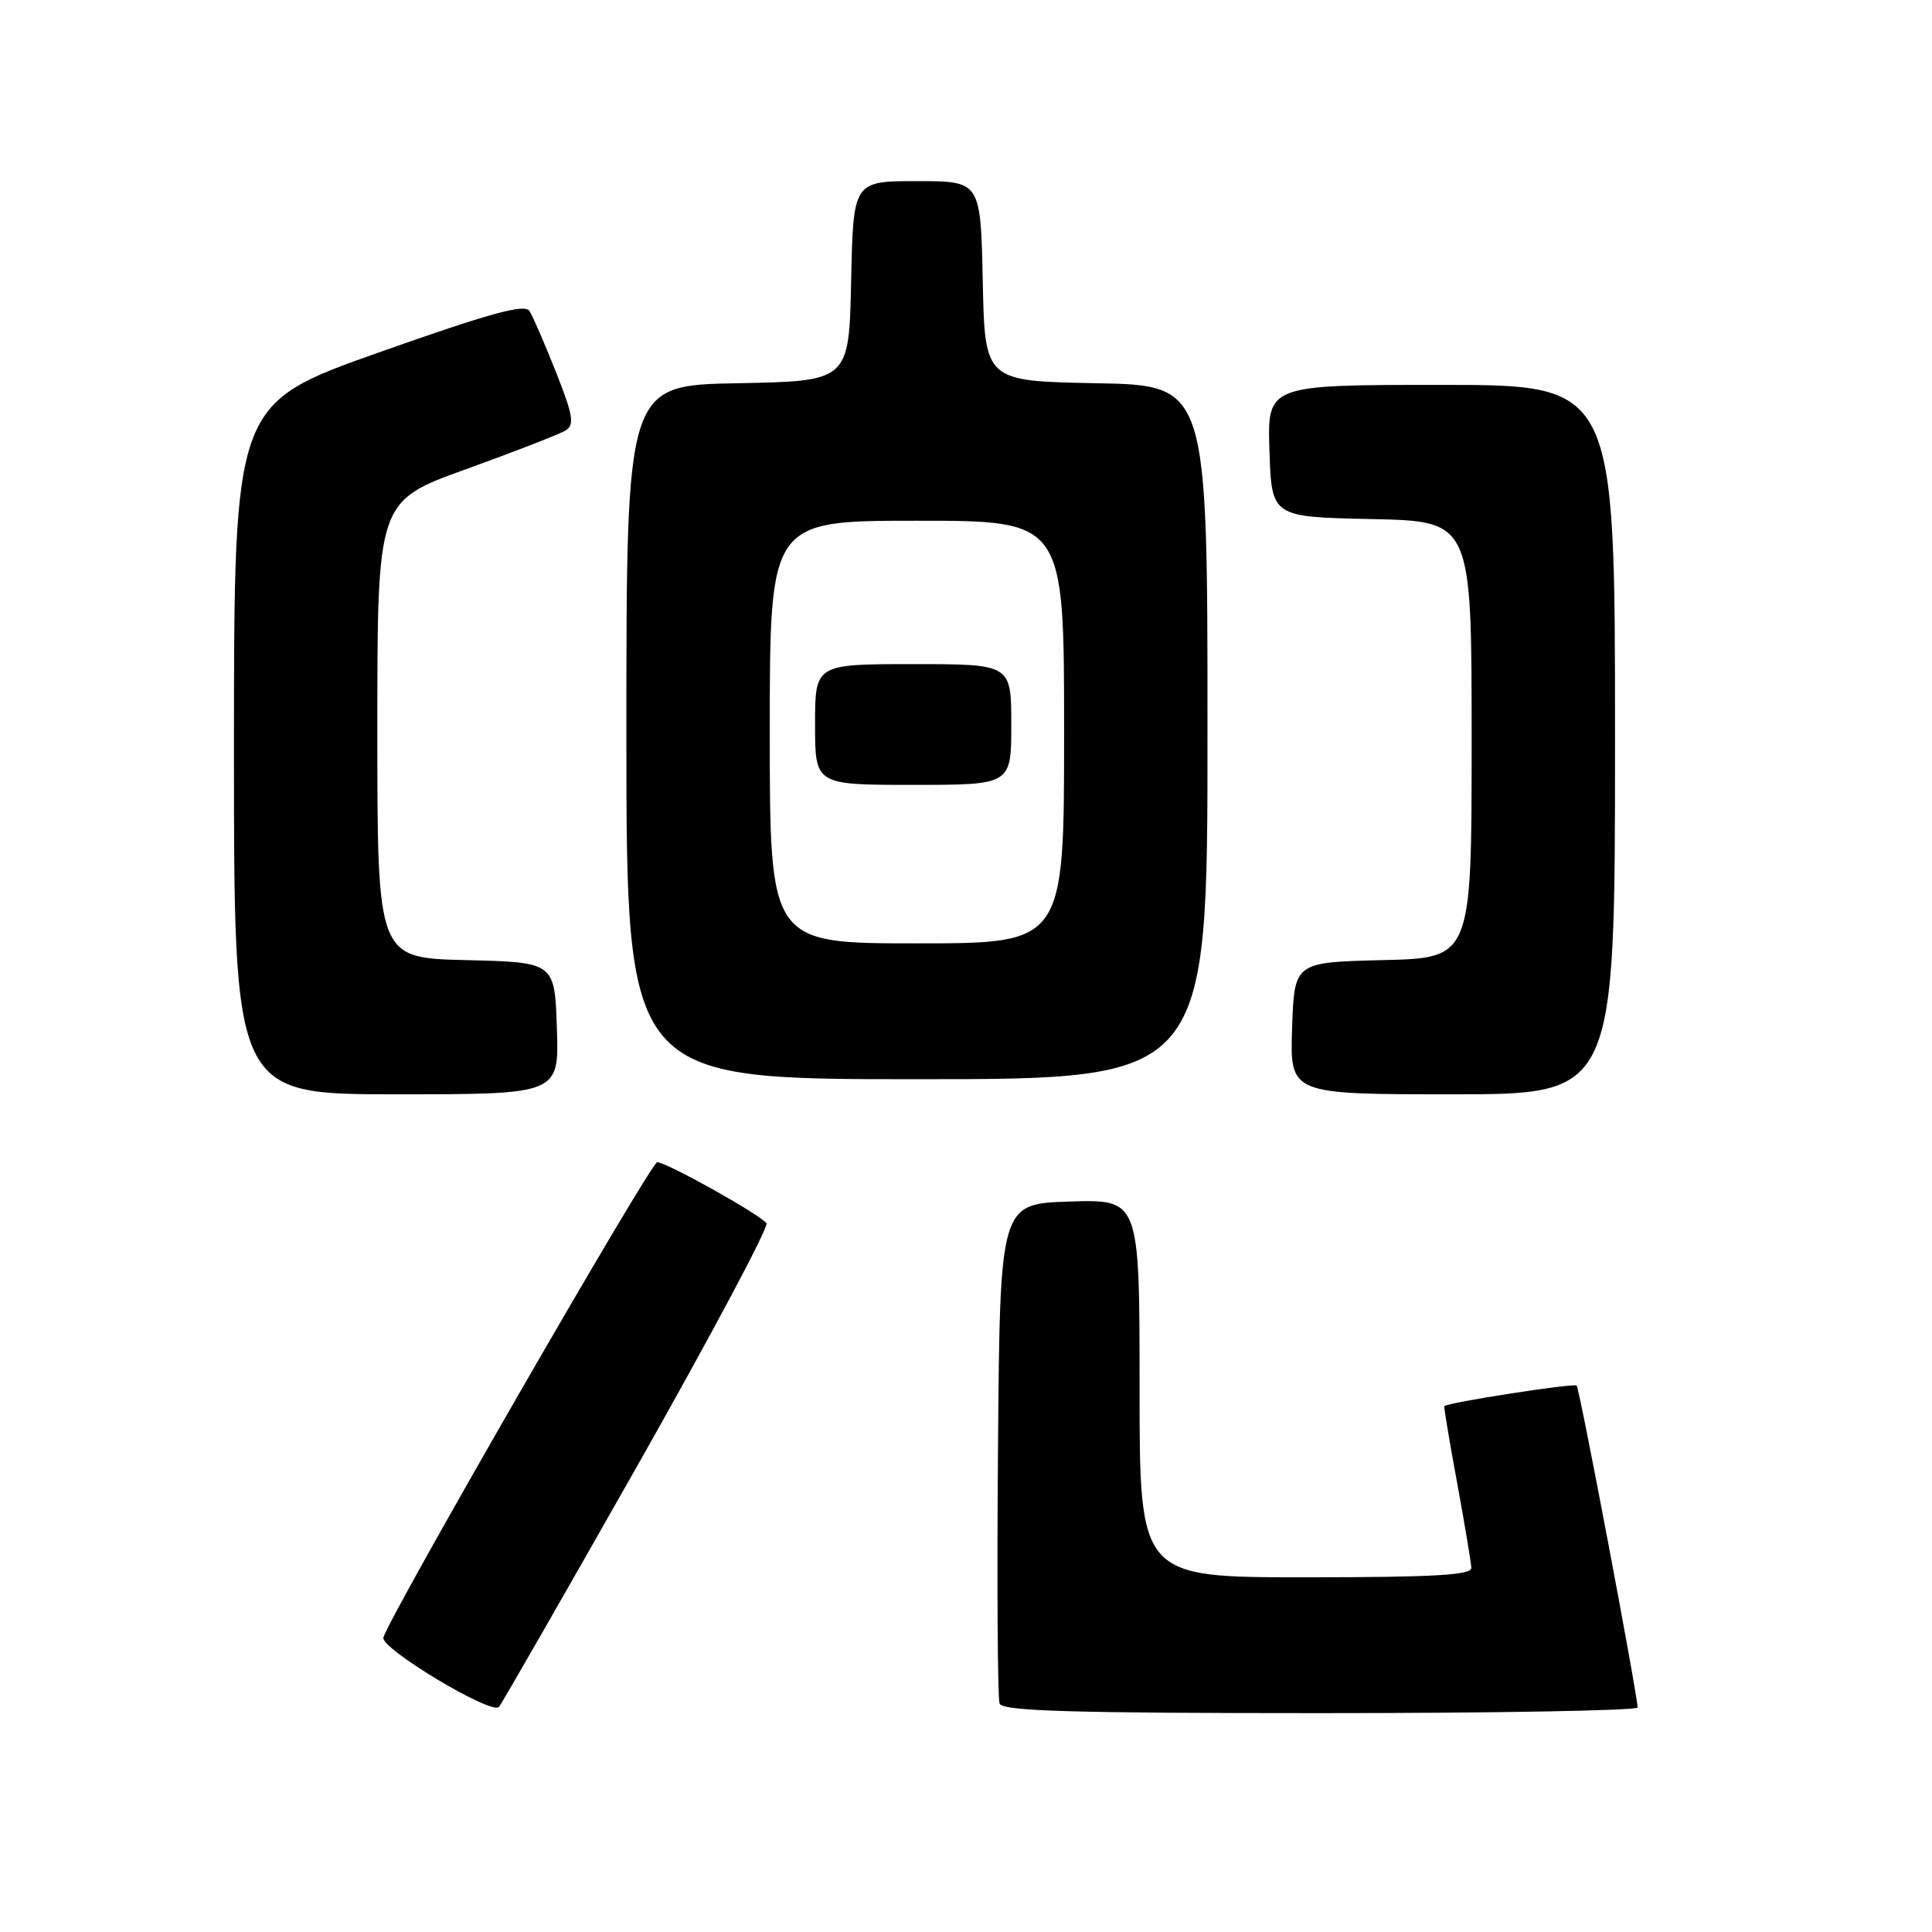 <?xml version="1.0" encoding="UTF-8" standalone="no"?>
<!DOCTYPE svg PUBLIC "-//W3C//DTD SVG 1.1//EN" "http://www.w3.org/Graphics/SVG/1.1/DTD/svg11.dtd" >
<svg xmlns="http://www.w3.org/2000/svg" xmlns:xlink="http://www.w3.org/1999/xlink" version="1.1" viewBox="0 0 256 256">
 <g >
 <path fill="currentColor"
d=" M 84.43 194.26 C 94.16 177.07 101.87 162.60 101.56 162.10 C 100.90 161.03 88.33 154.00 87.08 154.00 C 86.23 154.00 51.37 214.52 50.80 216.99 C 50.46 218.46 65.14 227.27 66.11 226.18 C 66.45 225.81 74.69 211.44 84.43 194.26 Z  M 216.99 226.25 C 216.96 224.46 209.29 183.96 208.92 183.60 C 208.55 183.24 191.76 185.85 191.38 186.32 C 191.30 186.42 192.06 191.00 193.08 196.50 C 194.09 202.00 194.93 207.06 194.96 207.75 C 194.99 208.71 189.96 209.00 173.00 209.00 C 151.00 209.00 151.00 209.00 151.00 183.96 C 151.00 158.92 151.00 158.92 141.75 159.21 C 132.50 159.50 132.50 159.50 132.24 191.99 C 132.09 209.86 132.19 225.05 132.45 225.74 C 132.83 226.73 142.12 227.00 174.97 227.00 C 198.09 227.00 216.99 226.66 216.99 226.25 Z  M 73.79 136.25 C 73.50 127.50 73.50 127.50 61.75 127.22 C 50.00 126.94 50.00 126.94 50.00 96.67 C 50.00 66.41 50.00 66.41 61.75 62.17 C 68.21 59.84 74.15 57.53 74.94 57.04 C 76.15 56.29 75.95 55.08 73.68 49.33 C 72.19 45.57 70.61 41.92 70.16 41.21 C 69.53 40.22 64.94 41.49 50.17 46.71 C 31.01 53.50 31.01 53.50 31.00 99.25 C 31.00 145.00 31.00 145.00 52.54 145.00 C 74.08 145.00 74.08 145.00 73.79 136.25 Z  M 214.00 98.00 C 214.00 51.00 214.00 51.00 190.96 51.00 C 167.92 51.00 167.92 51.00 168.21 59.75 C 168.50 68.50 168.50 68.50 181.75 68.78 C 195.00 69.06 195.00 69.06 195.00 98.00 C 195.00 126.94 195.00 126.94 183.25 127.22 C 171.50 127.50 171.50 127.50 171.21 136.25 C 170.92 145.00 170.92 145.00 192.46 145.00 C 214.00 145.00 214.00 145.00 214.00 98.00 Z  M 160.00 97.03 C 160.00 51.05 160.00 51.05 145.25 50.78 C 130.50 50.50 130.50 50.50 130.22 37.25 C 129.94 24.00 129.94 24.00 121.50 24.00 C 113.06 24.00 113.06 24.00 112.78 37.25 C 112.50 50.50 112.50 50.50 97.75 50.78 C 83.00 51.05 83.00 51.05 83.00 97.03 C 83.00 143.00 83.00 143.00 121.50 143.00 C 160.00 143.00 160.00 143.00 160.00 97.03 Z  M 102.00 97.00 C 102.00 69.00 102.00 69.00 121.50 69.00 C 141.00 69.00 141.00 69.00 141.00 97.00 C 141.00 125.00 141.00 125.00 121.50 125.00 C 102.00 125.00 102.00 125.00 102.00 97.00 Z  M 134.00 96.00 C 134.00 88.00 134.00 88.00 121.00 88.00 C 108.00 88.00 108.00 88.00 108.00 96.00 C 108.00 104.00 108.00 104.00 121.00 104.00 C 134.00 104.00 134.00 104.00 134.00 96.00 Z "/>
</g>
</svg>
